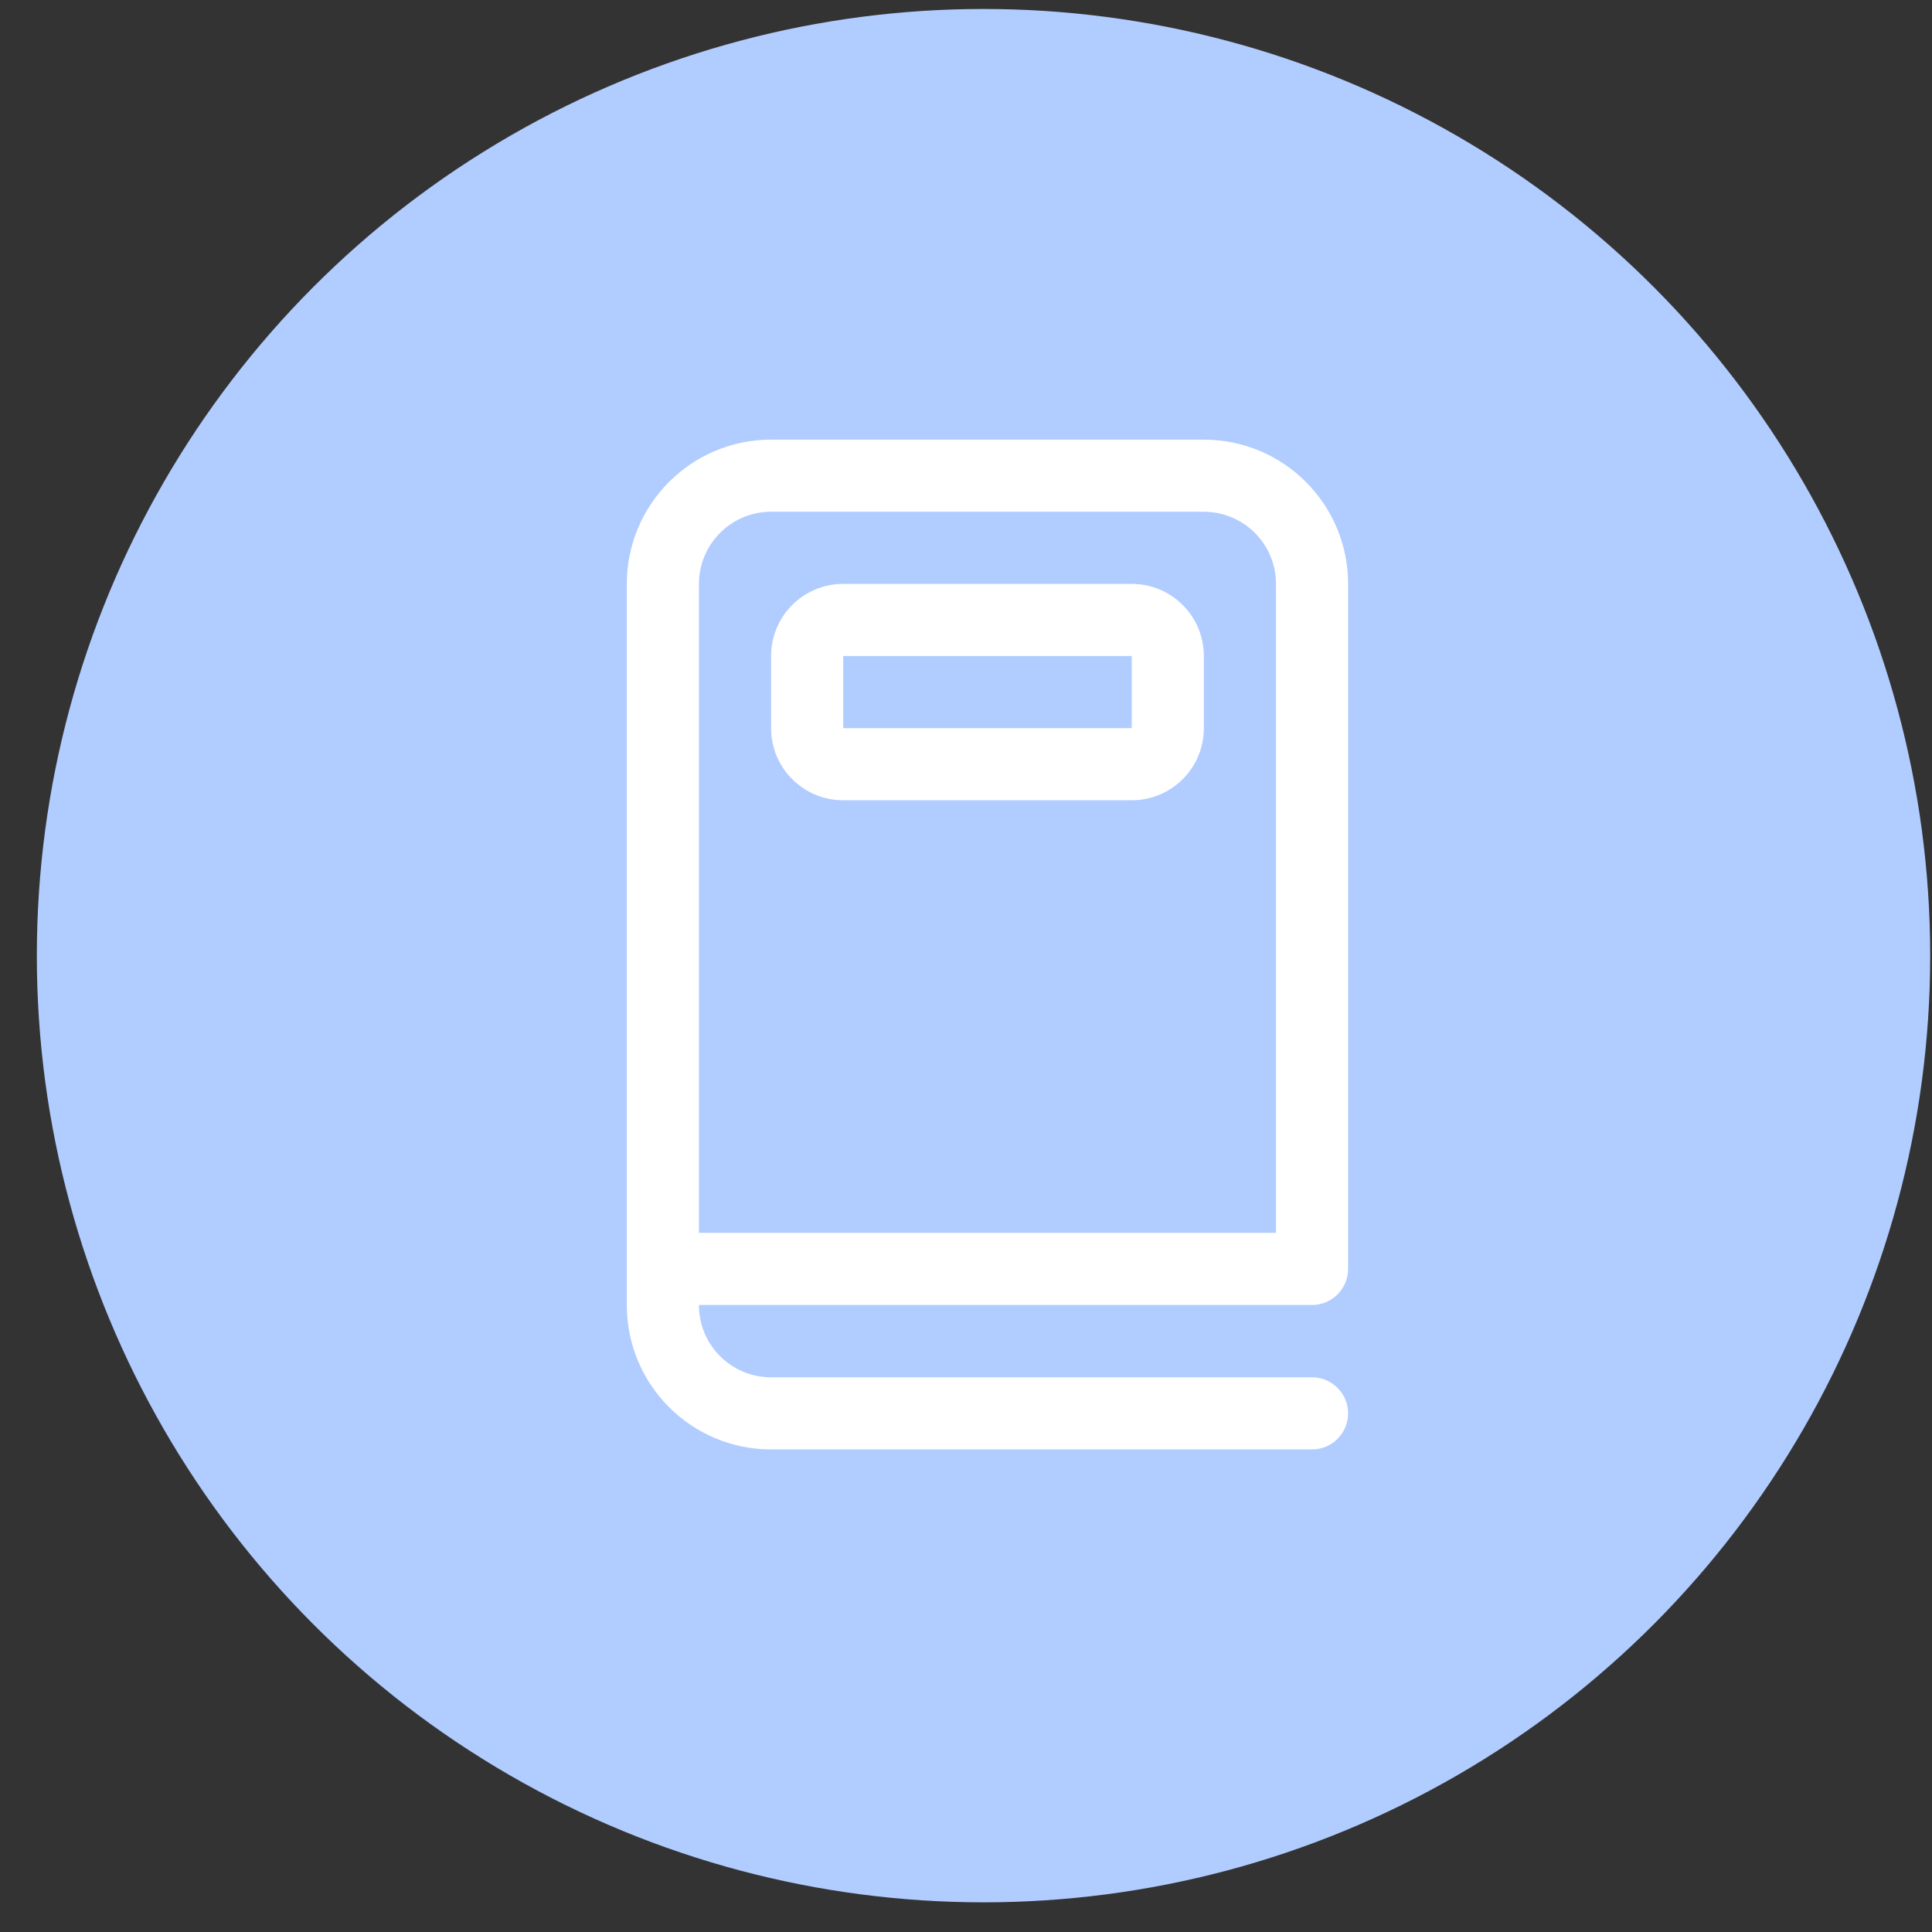 <svg width="45" height="45" viewBox="0 0 45 45" fill="none" xmlns="http://www.w3.org/2000/svg">
<rect x="0" y="0" width="45" height="45" fill="#333333" stroke="none"/>
<circle cx="22.908" cy="22.259" r="22.05" fill="#B1CCFF"/>
<path d="M19.64 13.6C18.712 13.6 17.96 14.352 17.96 15.28V16.96C17.96 17.888 18.712 18.64 19.64 18.64H26.36C27.288 18.64 28.04 17.888 28.04 16.96V15.28C28.04 14.352 27.288 13.6 26.36 13.6H19.64ZM19.64 15.28H26.36V16.96H19.64V15.28Z" fill="white"/>
<path d="M28.04 10.24H17.96C16.104 10.24 14.6 11.745 14.6 13.6V30.4C14.6 32.256 16.104 33.76 17.96 33.76H30.56C31.024 33.76 31.4 33.384 31.4 32.92C31.4 32.456 31.024 32.08 30.56 32.08H17.96C17.032 32.08 16.28 31.328 16.28 30.4V30.395H30.56C31.024 30.395 31.4 30.019 31.4 29.555V13.6C31.4 11.745 29.896 10.24 28.04 10.24ZM16.28 28.715V13.6C16.28 12.672 17.032 11.92 17.96 11.92H28.04C28.968 11.92 29.72 12.672 29.72 13.6V28.715H16.28Z" fill="white"/>
</svg>

